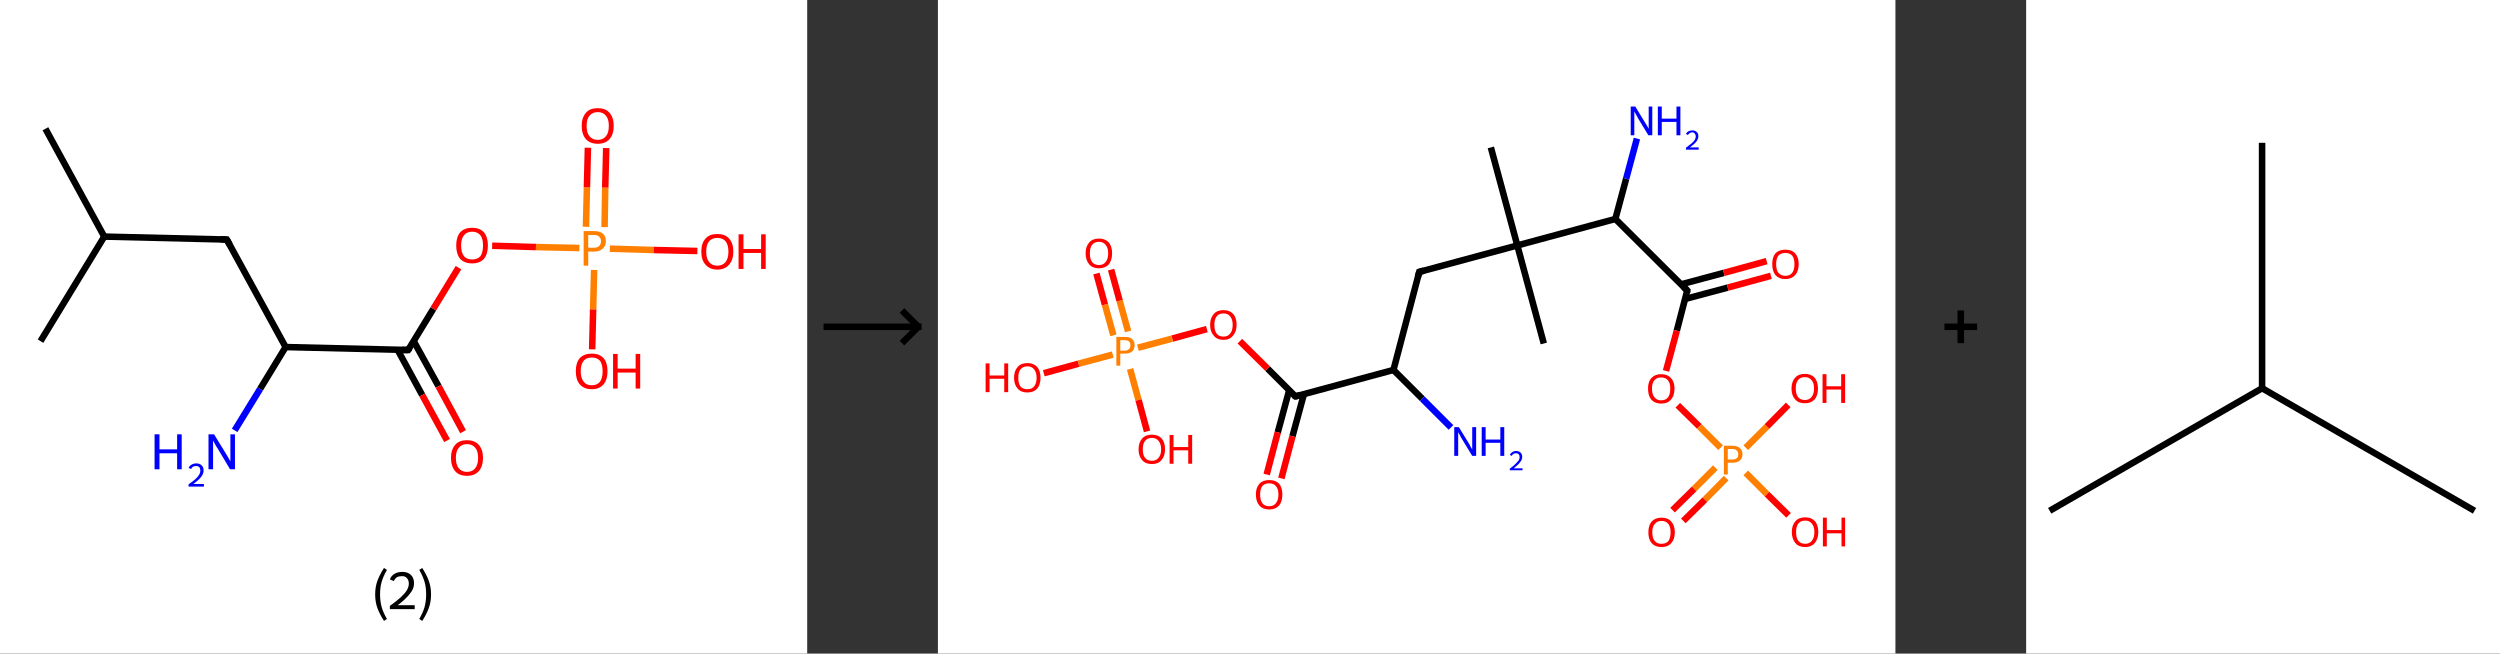 <?xml version='1.0' encoding='ASCII' standalone='yes'?>
<svg xmlns="http://www.w3.org/2000/svg" xmlns:xlink="http://www.w3.org/1999/xlink" version="1.1" width="765.0px" viewBox="0 0 765.0 200.0" height="200.0px">
  <rect x="0" y="0" width="765.0" height="200.0" fill="#333333" stroke="none"/>
  <g>
    <g transform="translate(0, 0) scale(1 1) "><!-- END OF HEADER -->
<rect style="opacity:1.0;fill:#FFFFFF;stroke:none" width="247.0" height="200.0" x="0.0" y="0.0"> </rect>
<path class="bond-0 atom-0 atom-1" d="M 13.9,39.4 L 31.9,72.4" style="fill:none;fill-rule:evenodd;stroke:#000000;stroke-width:2.0px;stroke-linecap:butt;stroke-linejoin:miter;stroke-opacity:1"/>
<path class="bond-1 atom-1 atom-2" d="M 31.9,72.4 L 12.4,104.4" style="fill:none;fill-rule:evenodd;stroke:#000000;stroke-width:2.0px;stroke-linecap:butt;stroke-linejoin:miter;stroke-opacity:1"/>
<path class="bond-2 atom-1 atom-3" d="M 31.9,72.4 L 69.4,73.3" style="fill:none;fill-rule:evenodd;stroke:#000000;stroke-width:2.0px;stroke-linecap:butt;stroke-linejoin:miter;stroke-opacity:1"/>
<path class="bond-3 atom-3 atom-4" d="M 69.4,73.3 L 87.4,106.2" style="fill:none;fill-rule:evenodd;stroke:#000000;stroke-width:2.0px;stroke-linecap:butt;stroke-linejoin:miter;stroke-opacity:1"/>
<path class="bond-4 atom-4 atom-5" d="M 87.4,106.2 L 79.6,119.0" style="fill:none;fill-rule:evenodd;stroke:#000000;stroke-width:2.0px;stroke-linecap:butt;stroke-linejoin:miter;stroke-opacity:1"/>
<path class="bond-4 atom-4 atom-5" d="M 79.6,119.0 L 71.8,131.7" style="fill:none;fill-rule:evenodd;stroke:#0000FF;stroke-width:2.0px;stroke-linecap:butt;stroke-linejoin:miter;stroke-opacity:1"/>
<path class="bond-5 atom-4 atom-6" d="M 87.4,106.2 L 124.9,107.1" style="fill:none;fill-rule:evenodd;stroke:#000000;stroke-width:2.0px;stroke-linecap:butt;stroke-linejoin:miter;stroke-opacity:1"/>
<path class="bond-6 atom-6 atom-7" d="M 121.7,107.1 L 129.2,120.9" style="fill:none;fill-rule:evenodd;stroke:#000000;stroke-width:2.0px;stroke-linecap:butt;stroke-linejoin:miter;stroke-opacity:1"/>
<path class="bond-6 atom-6 atom-7" d="M 129.2,120.9 L 136.8,134.8" style="fill:none;fill-rule:evenodd;stroke:#FF0000;stroke-width:2.0px;stroke-linecap:butt;stroke-linejoin:miter;stroke-opacity:1"/>
<path class="bond-6 atom-6 atom-7" d="M 126.6,104.4 L 134.2,118.2" style="fill:none;fill-rule:evenodd;stroke:#000000;stroke-width:2.0px;stroke-linecap:butt;stroke-linejoin:miter;stroke-opacity:1"/>
<path class="bond-6 atom-6 atom-7" d="M 134.2,118.2 L 141.7,132.1" style="fill:none;fill-rule:evenodd;stroke:#FF0000;stroke-width:2.0px;stroke-linecap:butt;stroke-linejoin:miter;stroke-opacity:1"/>
<path class="bond-7 atom-6 atom-8" d="M 124.9,107.1 L 132.6,94.5" style="fill:none;fill-rule:evenodd;stroke:#000000;stroke-width:2.0px;stroke-linecap:butt;stroke-linejoin:miter;stroke-opacity:1"/>
<path class="bond-7 atom-6 atom-8" d="M 132.6,94.5 L 140.3,81.9" style="fill:none;fill-rule:evenodd;stroke:#FF0000;stroke-width:2.0px;stroke-linecap:butt;stroke-linejoin:miter;stroke-opacity:1"/>
<path class="bond-8 atom-8 atom-9" d="M 150.6,75.2 L 164.0,75.6" style="fill:none;fill-rule:evenodd;stroke:#FF0000;stroke-width:2.0px;stroke-linecap:butt;stroke-linejoin:miter;stroke-opacity:1"/>
<path class="bond-8 atom-8 atom-9" d="M 164.0,75.6 L 177.3,75.9" style="fill:none;fill-rule:evenodd;stroke:#FF7F00;stroke-width:2.0px;stroke-linecap:butt;stroke-linejoin:miter;stroke-opacity:1"/>
<path class="bond-9 atom-9 atom-10" d="M 185.0,69.5 L 185.2,57.4" style="fill:none;fill-rule:evenodd;stroke:#FF7F00;stroke-width:2.0px;stroke-linecap:butt;stroke-linejoin:miter;stroke-opacity:1"/>
<path class="bond-9 atom-9 atom-10" d="M 185.2,57.4 L 185.5,45.3" style="fill:none;fill-rule:evenodd;stroke:#FF0000;stroke-width:2.0px;stroke-linecap:butt;stroke-linejoin:miter;stroke-opacity:1"/>
<path class="bond-9 atom-9 atom-10" d="M 179.3,69.4 L 179.6,57.3" style="fill:none;fill-rule:evenodd;stroke:#FF7F00;stroke-width:2.0px;stroke-linecap:butt;stroke-linejoin:miter;stroke-opacity:1"/>
<path class="bond-9 atom-9 atom-10" d="M 179.6,57.3 L 179.9,45.2" style="fill:none;fill-rule:evenodd;stroke:#FF0000;stroke-width:2.0px;stroke-linecap:butt;stroke-linejoin:miter;stroke-opacity:1"/>
<path class="bond-10 atom-9 atom-11" d="M 181.8,82.6 L 181.5,94.7" style="fill:none;fill-rule:evenodd;stroke:#FF7F00;stroke-width:2.0px;stroke-linecap:butt;stroke-linejoin:miter;stroke-opacity:1"/>
<path class="bond-10 atom-9 atom-11" d="M 181.5,94.7 L 181.2,106.9" style="fill:none;fill-rule:evenodd;stroke:#FF0000;stroke-width:2.0px;stroke-linecap:butt;stroke-linejoin:miter;stroke-opacity:1"/>
<path class="bond-11 atom-9 atom-12" d="M 186.6,76.1 L 200.0,76.5" style="fill:none;fill-rule:evenodd;stroke:#FF7F00;stroke-width:2.0px;stroke-linecap:butt;stroke-linejoin:miter;stroke-opacity:1"/>
<path class="bond-11 atom-9 atom-12" d="M 200.0,76.5 L 213.4,76.8" style="fill:none;fill-rule:evenodd;stroke:#FF0000;stroke-width:2.0px;stroke-linecap:butt;stroke-linejoin:miter;stroke-opacity:1"/>
<path d="M 67.5,73.2 L 69.4,73.3 L 70.3,74.9" style="fill:none;stroke:#000000;stroke-width:2.0px;stroke-linecap:butt;stroke-linejoin:miter;stroke-opacity:1;"/>
<path d="M 123.0,107.1 L 124.9,107.1 L 125.3,106.5" style="fill:none;stroke:#000000;stroke-width:2.0px;stroke-linecap:butt;stroke-linejoin:miter;stroke-opacity:1;"/>
<path class="atom-5" d="M 47.3 132.9 L 48.8 132.9 L 48.8 137.5 L 54.2 137.5 L 54.2 132.9 L 55.6 132.9 L 55.6 143.6 L 54.2 143.6 L 54.2 138.7 L 48.8 138.7 L 48.8 143.6 L 47.3 143.6 L 47.3 132.9 " fill="#0000FF"/>
<path class="atom-5" d="M 57.7 143.2 Q 58.0 142.5, 58.6 142.2 Q 59.2 141.8, 60.1 141.8 Q 61.1 141.8, 61.7 142.4 Q 62.3 142.9, 62.3 144.0 Q 62.3 145.0, 61.5 146.0 Q 60.8 146.9, 59.2 148.1 L 62.4 148.1 L 62.4 148.9 L 57.7 148.9 L 57.7 148.2 Q 59.0 147.3, 59.8 146.6 Q 60.6 145.9, 60.9 145.3 Q 61.3 144.7, 61.3 144.0 Q 61.3 143.3, 61.0 143.0 Q 60.6 142.6, 60.1 142.6 Q 59.5 142.6, 59.1 142.8 Q 58.7 143.0, 58.5 143.5 L 57.7 143.2 " fill="#0000FF"/>
<path class="atom-5" d="M 65.5 132.9 L 69.0 138.6 Q 69.3 139.1, 69.9 140.1 Q 70.4 141.1, 70.5 141.2 L 70.5 132.9 L 71.9 132.9 L 71.9 143.6 L 70.4 143.6 L 66.7 137.4 Q 66.2 136.7, 65.8 135.9 Q 65.3 135.0, 65.2 134.8 L 65.2 143.6 L 63.8 143.6 L 63.8 132.9 L 65.5 132.9 " fill="#0000FF"/>
<path class="atom-7" d="M 138.0 140.1 Q 138.0 137.6, 139.3 136.1 Q 140.5 134.7, 142.9 134.7 Q 145.2 134.7, 146.5 136.1 Q 147.8 137.6, 147.8 140.1 Q 147.8 142.7, 146.5 144.2 Q 145.2 145.6, 142.9 145.6 Q 140.5 145.6, 139.3 144.2 Q 138.0 142.7, 138.0 140.1 M 142.9 144.4 Q 144.5 144.4, 145.4 143.3 Q 146.3 142.2, 146.3 140.1 Q 146.3 138.0, 145.4 137.0 Q 144.5 135.9, 142.9 135.9 Q 141.3 135.9, 140.4 137.0 Q 139.5 138.0, 139.5 140.1 Q 139.5 142.3, 140.4 143.3 Q 141.3 144.4, 142.9 144.4 " fill="#FF0000"/>
<path class="atom-8" d="M 139.6 75.1 Q 139.6 72.6, 140.8 71.1 Q 142.1 69.7, 144.5 69.7 Q 146.8 69.7, 148.1 71.1 Q 149.3 72.6, 149.3 75.1 Q 149.3 77.7, 148.1 79.2 Q 146.8 80.6, 144.5 80.6 Q 142.1 80.6, 140.8 79.2 Q 139.6 77.7, 139.6 75.1 M 144.5 79.4 Q 146.1 79.4, 147.0 78.4 Q 147.8 77.3, 147.8 75.1 Q 147.8 73.0, 147.0 72.0 Q 146.1 70.9, 144.5 70.9 Q 142.8 70.9, 142.0 72.0 Q 141.1 73.0, 141.1 75.1 Q 141.1 77.3, 142.0 78.4 Q 142.8 79.4, 144.5 79.4 " fill="#FF0000"/>
<path class="atom-9" d="M 181.7 70.7 Q 183.5 70.7, 184.5 71.5 Q 185.4 72.3, 185.4 73.8 Q 185.4 75.3, 184.4 76.1 Q 183.5 77.0, 181.7 77.0 L 180.0 77.0 L 180.0 81.3 L 178.6 81.3 L 178.6 70.7 L 181.7 70.7 M 181.7 75.8 Q 182.8 75.8, 183.3 75.3 Q 183.9 74.8, 183.9 73.8 Q 183.9 72.9, 183.3 72.4 Q 182.8 71.9, 181.7 71.9 L 180.0 71.9 L 180.0 75.8 L 181.7 75.8 " fill="#FF7F00"/>
<path class="atom-10" d="M 178.0 38.5 Q 178.0 36.0, 179.3 34.5 Q 180.5 33.1, 182.9 33.1 Q 185.3 33.1, 186.5 34.5 Q 187.8 36.0, 187.8 38.5 Q 187.8 41.1, 186.5 42.6 Q 185.2 44.0, 182.9 44.0 Q 180.6 44.0, 179.3 42.6 Q 178.0 41.1, 178.0 38.5 M 182.9 42.8 Q 184.5 42.8, 185.4 41.7 Q 186.3 40.7, 186.3 38.5 Q 186.3 36.4, 185.4 35.4 Q 184.5 34.3, 182.9 34.3 Q 181.3 34.3, 180.4 35.4 Q 179.5 36.4, 179.5 38.5 Q 179.5 40.7, 180.4 41.7 Q 181.3 42.8, 182.9 42.8 " fill="#FF0000"/>
<path class="atom-11" d="M 176.2 113.6 Q 176.2 111.0, 177.4 109.6 Q 178.7 108.2, 181.1 108.2 Q 183.4 108.2, 184.7 109.6 Q 185.9 111.0, 185.9 113.6 Q 185.9 116.1, 184.7 117.6 Q 183.4 119.1, 181.1 119.1 Q 178.7 119.1, 177.4 117.6 Q 176.2 116.2, 176.2 113.6 M 181.1 117.9 Q 182.7 117.9, 183.6 116.8 Q 184.4 115.7, 184.4 113.6 Q 184.4 111.5, 183.6 110.4 Q 182.7 109.4, 181.1 109.4 Q 179.4 109.4, 178.6 110.4 Q 177.7 111.5, 177.7 113.6 Q 177.7 115.7, 178.6 116.8 Q 179.4 117.9, 181.1 117.9 " fill="#FF0000"/>
<path class="atom-11" d="M 187.6 108.3 L 189.0 108.3 L 189.0 112.8 L 194.5 112.8 L 194.5 108.3 L 195.9 108.3 L 195.9 118.9 L 194.5 118.9 L 194.5 114.0 L 189.0 114.0 L 189.0 118.9 L 187.6 118.9 L 187.6 108.3 " fill="#FF0000"/>
<path class="atom-12" d="M 214.6 77.0 Q 214.6 74.4, 215.9 73.0 Q 217.1 71.6, 219.5 71.6 Q 221.9 71.6, 223.1 73.0 Q 224.4 74.4, 224.4 77.0 Q 224.4 79.5, 223.1 81.0 Q 221.8 82.5, 219.5 82.5 Q 217.2 82.5, 215.9 81.0 Q 214.6 79.6, 214.6 77.0 M 219.5 81.3 Q 221.1 81.3, 222.0 80.2 Q 222.9 79.1, 222.9 77.0 Q 222.9 74.9, 222.0 73.8 Q 221.1 72.8, 219.5 72.8 Q 217.9 72.8, 217.0 73.8 Q 216.1 74.9, 216.1 77.0 Q 216.1 79.1, 217.0 80.2 Q 217.9 81.3, 219.5 81.3 " fill="#FF0000"/>
<path class="atom-12" d="M 226.0 71.7 L 227.5 71.7 L 227.5 76.2 L 232.9 76.2 L 232.9 71.7 L 234.3 71.7 L 234.3 82.3 L 232.9 82.3 L 232.9 77.4 L 227.5 77.4 L 227.5 82.3 L 226.0 82.3 L 226.0 71.7 " fill="#FF0000"/>
<path class="legend" d="M 114.8 181.9 Q 114.8 179.6, 115.5 177.7 Q 116.2 175.8, 117.5 173.8 L 118.4 174.4 Q 117.3 176.3, 116.8 178.0 Q 116.3 179.7, 116.3 181.9 Q 116.3 184.0, 116.8 185.8 Q 117.3 187.5, 118.4 189.4 L 117.5 190.0 Q 116.2 188.0, 115.5 186.1 Q 114.8 184.2, 114.8 181.9 " fill="#000000"/>
<path class="legend" d="M 119.3 177.3 Q 119.7 176.2, 120.7 175.6 Q 121.7 175.0, 123.1 175.0 Q 124.8 175.0, 125.7 175.9 Q 126.7 176.8, 126.7 178.5 Q 126.7 180.2, 125.4 181.7 Q 124.2 183.3, 121.7 185.2 L 126.9 185.2 L 126.9 186.4 L 119.3 186.4 L 119.3 185.4 Q 121.4 183.9, 122.6 182.8 Q 123.9 181.6, 124.5 180.6 Q 125.1 179.6, 125.1 178.6 Q 125.1 177.5, 124.5 176.9 Q 124.0 176.3, 123.1 176.3 Q 122.1 176.3, 121.5 176.6 Q 120.9 177.0, 120.5 177.8 L 119.3 177.3 " fill="#000000"/>
<path class="legend" d="M 131.9 181.9 Q 131.9 184.2, 131.2 186.1 Q 130.5 188.0, 129.2 190.0 L 128.3 189.4 Q 129.4 187.5, 129.9 185.8 Q 130.4 184.0, 130.4 181.9 Q 130.4 179.7, 129.9 178.0 Q 129.4 176.3, 128.3 174.4 L 129.2 173.8 Q 130.5 175.8, 131.2 177.7 Q 131.9 179.6, 131.9 181.9 " fill="#000000"/>
</g>
    <g transform="translate(247.0, 0) scale(1 1) "><line x1="5" y1="100" x2="35" y2="100" style="stroke:rgb(0,0,0);stroke-width:2"/>
  <line x1="34" y1="100" x2="29" y2="95" style="stroke:rgb(0,0,0);stroke-width:2"/>
  <line x1="34" y1="100" x2="29" y2="105" style="stroke:rgb(0,0,0);stroke-width:2"/>
</g>
    <g transform="translate(287.0, 0) scale(1 1) "><!-- END OF HEADER -->
<rect style="opacity:1.0;fill:#FFFFFF;stroke:none" width="293.0" height="200.0" x="0.0" y="0.0"> </rect>
<path class="bond-0 atom-0 atom-1" d="M 169.2,45.1 L 177.3,75.1" style="fill:none;fill-rule:evenodd;stroke:#000000;stroke-width:2.0px;stroke-linecap:butt;stroke-linejoin:miter;stroke-opacity:1"/>
<path class="bond-1 atom-1 atom-2" d="M 177.3,75.1 L 185.4,105.1" style="fill:none;fill-rule:evenodd;stroke:#000000;stroke-width:2.0px;stroke-linecap:butt;stroke-linejoin:miter;stroke-opacity:1"/>
<path class="bond-2 atom-1 atom-3" d="M 177.3,75.1 L 147.3,83.2" style="fill:none;fill-rule:evenodd;stroke:#000000;stroke-width:2.0px;stroke-linecap:butt;stroke-linejoin:miter;stroke-opacity:1"/>
<path class="bond-3 atom-3 atom-4" d="M 147.3,83.2 L 139.4,113.2" style="fill:none;fill-rule:evenodd;stroke:#000000;stroke-width:2.0px;stroke-linecap:butt;stroke-linejoin:miter;stroke-opacity:1"/>
<path class="bond-4 atom-4 atom-5" d="M 139.4,113.2 L 148.2,122.0" style="fill:none;fill-rule:evenodd;stroke:#000000;stroke-width:2.0px;stroke-linecap:butt;stroke-linejoin:miter;stroke-opacity:1"/>
<path class="bond-4 atom-4 atom-5" d="M 148.2,122.0 L 157.0,130.8" style="fill:none;fill-rule:evenodd;stroke:#0000FF;stroke-width:2.0px;stroke-linecap:butt;stroke-linejoin:miter;stroke-opacity:1"/>
<path class="bond-5 atom-4 atom-6" d="M 139.4,113.2 L 109.4,121.3" style="fill:none;fill-rule:evenodd;stroke:#000000;stroke-width:2.0px;stroke-linecap:butt;stroke-linejoin:miter;stroke-opacity:1"/>
<path class="bond-6 atom-6 atom-7" d="M 107.5,119.4 L 104.0,132.3" style="fill:none;fill-rule:evenodd;stroke:#000000;stroke-width:2.0px;stroke-linecap:butt;stroke-linejoin:miter;stroke-opacity:1"/>
<path class="bond-6 atom-6 atom-7" d="M 104.0,132.3 L 100.6,145.2" style="fill:none;fill-rule:evenodd;stroke:#FF0000;stroke-width:2.0px;stroke-linecap:butt;stroke-linejoin:miter;stroke-opacity:1"/>
<path class="bond-6 atom-6 atom-7" d="M 112.0,120.6 L 108.5,133.5" style="fill:none;fill-rule:evenodd;stroke:#000000;stroke-width:2.0px;stroke-linecap:butt;stroke-linejoin:miter;stroke-opacity:1"/>
<path class="bond-6 atom-6 atom-7" d="M 108.5,133.5 L 105.1,146.4" style="fill:none;fill-rule:evenodd;stroke:#FF0000;stroke-width:2.0px;stroke-linecap:butt;stroke-linejoin:miter;stroke-opacity:1"/>
<path class="bond-7 atom-6 atom-8" d="M 109.4,121.3 L 100.9,112.8" style="fill:none;fill-rule:evenodd;stroke:#000000;stroke-width:2.0px;stroke-linecap:butt;stroke-linejoin:miter;stroke-opacity:1"/>
<path class="bond-7 atom-6 atom-8" d="M 100.9,112.8 L 92.4,104.4" style="fill:none;fill-rule:evenodd;stroke:#FF0000;stroke-width:2.0px;stroke-linecap:butt;stroke-linejoin:miter;stroke-opacity:1"/>
<path class="bond-8 atom-8 atom-9" d="M 82.3,100.7 L 71.7,103.6" style="fill:none;fill-rule:evenodd;stroke:#FF0000;stroke-width:2.0px;stroke-linecap:butt;stroke-linejoin:miter;stroke-opacity:1"/>
<path class="bond-8 atom-8 atom-9" d="M 71.7,103.6 L 61.2,106.4" style="fill:none;fill-rule:evenodd;stroke:#FF7F00;stroke-width:2.0px;stroke-linecap:butt;stroke-linejoin:miter;stroke-opacity:1"/>
<path class="bond-9 atom-9 atom-10" d="M 58.2,101.4 L 55.6,92.0" style="fill:none;fill-rule:evenodd;stroke:#FF7F00;stroke-width:2.0px;stroke-linecap:butt;stroke-linejoin:miter;stroke-opacity:1"/>
<path class="bond-9 atom-9 atom-10" d="M 55.6,92.0 L 53.0,82.5" style="fill:none;fill-rule:evenodd;stroke:#FF0000;stroke-width:2.0px;stroke-linecap:butt;stroke-linejoin:miter;stroke-opacity:1"/>
<path class="bond-9 atom-9 atom-10" d="M 53.7,102.6 L 51.1,93.2" style="fill:none;fill-rule:evenodd;stroke:#FF7F00;stroke-width:2.0px;stroke-linecap:butt;stroke-linejoin:miter;stroke-opacity:1"/>
<path class="bond-9 atom-9 atom-10" d="M 51.1,93.2 L 48.5,83.7" style="fill:none;fill-rule:evenodd;stroke:#FF0000;stroke-width:2.0px;stroke-linecap:butt;stroke-linejoin:miter;stroke-opacity:1"/>
<path class="bond-10 atom-9 atom-11" d="M 58.8,112.9 L 61.4,122.4" style="fill:none;fill-rule:evenodd;stroke:#FF7F00;stroke-width:2.0px;stroke-linecap:butt;stroke-linejoin:miter;stroke-opacity:1"/>
<path class="bond-10 atom-9 atom-11" d="M 61.4,122.4 L 64.0,132.0" style="fill:none;fill-rule:evenodd;stroke:#FF0000;stroke-width:2.0px;stroke-linecap:butt;stroke-linejoin:miter;stroke-opacity:1"/>
<path class="bond-11 atom-9 atom-12" d="M 53.5,108.5 L 43.0,111.3" style="fill:none;fill-rule:evenodd;stroke:#FF7F00;stroke-width:2.0px;stroke-linecap:butt;stroke-linejoin:miter;stroke-opacity:1"/>
<path class="bond-11 atom-9 atom-12" d="M 43.0,111.3 L 32.4,114.2" style="fill:none;fill-rule:evenodd;stroke:#FF0000;stroke-width:2.0px;stroke-linecap:butt;stroke-linejoin:miter;stroke-opacity:1"/>
<path class="bond-12 atom-1 atom-13" d="M 177.3,75.1 L 207.3,67.0" style="fill:none;fill-rule:evenodd;stroke:#000000;stroke-width:2.0px;stroke-linecap:butt;stroke-linejoin:miter;stroke-opacity:1"/>
<path class="bond-13 atom-13 atom-14" d="M 207.3,67.0 L 210.6,54.7" style="fill:none;fill-rule:evenodd;stroke:#000000;stroke-width:2.0px;stroke-linecap:butt;stroke-linejoin:miter;stroke-opacity:1"/>
<path class="bond-13 atom-13 atom-14" d="M 210.6,54.7 L 213.9,42.4" style="fill:none;fill-rule:evenodd;stroke:#0000FF;stroke-width:2.0px;stroke-linecap:butt;stroke-linejoin:miter;stroke-opacity:1"/>
<path class="bond-14 atom-13 atom-15" d="M 207.3,67.0 L 229.3,88.9" style="fill:none;fill-rule:evenodd;stroke:#000000;stroke-width:2.0px;stroke-linecap:butt;stroke-linejoin:miter;stroke-opacity:1"/>
<path class="bond-15 atom-15 atom-16" d="M 228.6,91.5 L 241.7,88.0" style="fill:none;fill-rule:evenodd;stroke:#000000;stroke-width:2.0px;stroke-linecap:butt;stroke-linejoin:miter;stroke-opacity:1"/>
<path class="bond-15 atom-15 atom-16" d="M 241.7,88.0 L 254.9,84.4" style="fill:none;fill-rule:evenodd;stroke:#FF0000;stroke-width:2.0px;stroke-linecap:butt;stroke-linejoin:miter;stroke-opacity:1"/>
<path class="bond-15 atom-15 atom-16" d="M 227.4,87.0 L 240.5,83.5" style="fill:none;fill-rule:evenodd;stroke:#000000;stroke-width:2.0px;stroke-linecap:butt;stroke-linejoin:miter;stroke-opacity:1"/>
<path class="bond-15 atom-15 atom-16" d="M 240.5,83.5 L 253.6,79.9" style="fill:none;fill-rule:evenodd;stroke:#FF0000;stroke-width:2.0px;stroke-linecap:butt;stroke-linejoin:miter;stroke-opacity:1"/>
<path class="bond-16 atom-15 atom-17" d="M 229.3,88.9 L 226.1,101.2" style="fill:none;fill-rule:evenodd;stroke:#000000;stroke-width:2.0px;stroke-linecap:butt;stroke-linejoin:miter;stroke-opacity:1"/>
<path class="bond-16 atom-15 atom-17" d="M 226.1,101.2 L 222.8,113.5" style="fill:none;fill-rule:evenodd;stroke:#FF0000;stroke-width:2.0px;stroke-linecap:butt;stroke-linejoin:miter;stroke-opacity:1"/>
<path class="bond-17 atom-17 atom-18" d="M 226.4,124.0 L 233.0,130.5" style="fill:none;fill-rule:evenodd;stroke:#FF0000;stroke-width:2.0px;stroke-linecap:butt;stroke-linejoin:miter;stroke-opacity:1"/>
<path class="bond-17 atom-17 atom-18" d="M 233.0,130.5 L 239.5,137.0" style="fill:none;fill-rule:evenodd;stroke:#FF7F00;stroke-width:2.0px;stroke-linecap:butt;stroke-linejoin:miter;stroke-opacity:1"/>
<path class="bond-18 atom-18 atom-19" d="M 237.9,143.1 L 231.4,149.6" style="fill:none;fill-rule:evenodd;stroke:#FF7F00;stroke-width:2.0px;stroke-linecap:butt;stroke-linejoin:miter;stroke-opacity:1"/>
<path class="bond-18 atom-18 atom-19" d="M 231.4,149.6 L 224.8,156.1" style="fill:none;fill-rule:evenodd;stroke:#FF0000;stroke-width:2.0px;stroke-linecap:butt;stroke-linejoin:miter;stroke-opacity:1"/>
<path class="bond-18 atom-18 atom-19" d="M 241.2,146.3 L 234.7,152.9" style="fill:none;fill-rule:evenodd;stroke:#FF7F00;stroke-width:2.0px;stroke-linecap:butt;stroke-linejoin:miter;stroke-opacity:1"/>
<path class="bond-18 atom-18 atom-19" d="M 234.7,152.9 L 228.1,159.4" style="fill:none;fill-rule:evenodd;stroke:#FF0000;stroke-width:2.0px;stroke-linecap:butt;stroke-linejoin:miter;stroke-opacity:1"/>
<path class="bond-19 atom-18 atom-20" d="M 247.2,137.0 L 253.7,130.5" style="fill:none;fill-rule:evenodd;stroke:#FF7F00;stroke-width:2.0px;stroke-linecap:butt;stroke-linejoin:miter;stroke-opacity:1"/>
<path class="bond-19 atom-18 atom-20" d="M 253.7,130.5 L 260.2,123.9" style="fill:none;fill-rule:evenodd;stroke:#FF0000;stroke-width:2.0px;stroke-linecap:butt;stroke-linejoin:miter;stroke-opacity:1"/>
<path class="bond-20 atom-18 atom-21" d="M 247.2,144.7 L 253.7,151.2" style="fill:none;fill-rule:evenodd;stroke:#FF7F00;stroke-width:2.0px;stroke-linecap:butt;stroke-linejoin:miter;stroke-opacity:1"/>
<path class="bond-20 atom-18 atom-21" d="M 253.7,151.2 L 260.3,157.7" style="fill:none;fill-rule:evenodd;stroke:#FF0000;stroke-width:2.0px;stroke-linecap:butt;stroke-linejoin:miter;stroke-opacity:1"/>
<path d="M 148.8,82.8 L 147.3,83.2 L 146.9,84.7" style="fill:none;stroke:#000000;stroke-width:2.0px;stroke-linecap:butt;stroke-linejoin:miter;stroke-opacity:1;"/>
<path d="M 110.9,120.9 L 109.4,121.3 L 108.9,120.9" style="fill:none;stroke:#000000;stroke-width:2.0px;stroke-linecap:butt;stroke-linejoin:miter;stroke-opacity:1;"/>
<path d="M 228.2,87.8 L 229.3,88.9 L 229.2,89.5" style="fill:none;stroke:#000000;stroke-width:2.0px;stroke-linecap:butt;stroke-linejoin:miter;stroke-opacity:1;"/>
<path class="atom-5" d="M 159.4 130.7 L 162.3 135.4 Q 162.6 135.8, 163.0 136.7 Q 163.5 137.5, 163.5 137.6 L 163.5 130.7 L 164.7 130.7 L 164.7 139.5 L 163.5 139.5 L 160.4 134.4 Q 160.0 133.8, 159.7 133.1 Q 159.3 132.5, 159.2 132.2 L 159.2 139.5 L 158.0 139.5 L 158.0 130.7 L 159.4 130.7 " fill="#0000FF"/>
<path class="atom-5" d="M 166.4 130.7 L 167.6 130.7 L 167.6 134.5 L 172.1 134.5 L 172.1 130.7 L 173.3 130.7 L 173.3 139.5 L 172.1 139.5 L 172.1 135.5 L 167.6 135.5 L 167.6 139.5 L 166.4 139.5 L 166.4 130.7 " fill="#0000FF"/>
<path class="atom-5" d="M 175.0 139.2 Q 175.2 138.7, 175.7 138.4 Q 176.2 138.0, 176.9 138.0 Q 177.8 138.0, 178.3 138.5 Q 178.8 139.0, 178.8 139.8 Q 178.8 140.7, 178.1 141.5 Q 177.5 142.3, 176.2 143.3 L 178.9 143.3 L 178.9 143.9 L 175.0 143.9 L 175.0 143.4 Q 176.1 142.6, 176.7 142.0 Q 177.3 141.4, 177.7 140.9 Q 178.0 140.4, 178.0 139.9 Q 178.0 139.3, 177.7 139.0 Q 177.4 138.7, 176.9 138.7 Q 176.5 138.7, 176.1 138.9 Q 175.8 139.1, 175.6 139.5 L 175.0 139.2 " fill="#0000FF"/>
<path class="atom-7" d="M 97.3 151.3 Q 97.3 149.2, 98.4 148.0 Q 99.4 146.9, 101.4 146.9 Q 103.3 146.9, 104.4 148.0 Q 105.4 149.2, 105.4 151.3 Q 105.4 153.5, 104.4 154.7 Q 103.3 155.9, 101.4 155.9 Q 99.4 155.9, 98.4 154.7 Q 97.3 153.5, 97.3 151.3 M 101.4 154.9 Q 102.7 154.9, 103.4 154.0 Q 104.2 153.1, 104.2 151.3 Q 104.2 149.6, 103.4 148.7 Q 102.7 147.9, 101.4 147.9 Q 100.0 147.9, 99.3 148.7 Q 98.6 149.6, 98.6 151.3 Q 98.6 153.1, 99.3 154.0 Q 100.0 154.9, 101.4 154.9 " fill="#FF0000"/>
<path class="atom-8" d="M 83.3 99.4 Q 83.3 97.3, 84.4 96.1 Q 85.4 94.9, 87.4 94.9 Q 89.3 94.9, 90.4 96.1 Q 91.4 97.3, 91.4 99.4 Q 91.4 101.5, 90.3 102.7 Q 89.3 104.0, 87.4 104.0 Q 85.4 104.0, 84.4 102.7 Q 83.3 101.5, 83.3 99.4 M 87.4 103.0 Q 88.7 103.0, 89.4 102.1 Q 90.2 101.2, 90.2 99.4 Q 90.2 97.7, 89.4 96.8 Q 88.7 95.9, 87.4 95.9 Q 86.0 95.9, 85.3 96.8 Q 84.6 97.7, 84.6 99.4 Q 84.6 101.2, 85.3 102.1 Q 86.0 103.0, 87.4 103.0 " fill="#FF0000"/>
<path class="atom-9" d="M 57.2 103.1 Q 58.7 103.1, 59.4 103.7 Q 60.2 104.4, 60.2 105.6 Q 60.2 106.9, 59.4 107.6 Q 58.6 108.2, 57.2 108.2 L 55.8 108.2 L 55.8 111.9 L 54.6 111.9 L 54.6 103.1 L 57.2 103.1 M 57.2 107.3 Q 58.0 107.3, 58.5 106.8 Q 58.9 106.4, 58.9 105.6 Q 58.9 104.9, 58.5 104.5 Q 58.0 104.1, 57.2 104.1 L 55.8 104.1 L 55.8 107.3 L 57.2 107.3 " fill="#FF7F00"/>
<path class="atom-10" d="M 45.2 77.5 Q 45.2 75.4, 46.3 74.2 Q 47.3 73.0, 49.3 73.0 Q 51.2 73.0, 52.3 74.2 Q 53.3 75.4, 53.3 77.5 Q 53.3 79.6, 52.3 80.9 Q 51.2 82.1, 49.3 82.1 Q 47.3 82.1, 46.3 80.9 Q 45.2 79.6, 45.2 77.5 M 49.3 81.1 Q 50.6 81.1, 51.3 80.2 Q 52.1 79.3, 52.1 77.5 Q 52.1 75.8, 51.3 74.9 Q 50.6 74.0, 49.3 74.0 Q 47.9 74.0, 47.2 74.9 Q 46.5 75.8, 46.5 77.5 Q 46.5 79.3, 47.2 80.2 Q 47.9 81.1, 49.3 81.1 " fill="#FF0000"/>
<path class="atom-11" d="M 61.4 137.5 Q 61.4 135.4, 62.5 134.2 Q 63.5 133.0, 65.5 133.0 Q 67.4 133.0, 68.5 134.2 Q 69.5 135.4, 69.5 137.5 Q 69.5 139.6, 68.4 140.8 Q 67.4 142.0, 65.5 142.0 Q 63.5 142.0, 62.5 140.8 Q 61.4 139.6, 61.4 137.5 M 65.5 141.0 Q 66.8 141.0, 67.5 140.1 Q 68.3 139.2, 68.3 137.5 Q 68.3 135.8, 67.5 134.9 Q 66.8 134.0, 65.5 134.0 Q 64.1 134.0, 63.4 134.9 Q 62.7 135.7, 62.7 137.5 Q 62.7 139.3, 63.4 140.1 Q 64.1 141.0, 65.5 141.0 " fill="#FF0000"/>
<path class="atom-11" d="M 70.9 133.1 L 72.1 133.1 L 72.1 136.8 L 76.6 136.8 L 76.6 133.1 L 77.8 133.1 L 77.8 141.9 L 76.6 141.9 L 76.6 137.8 L 72.1 137.8 L 72.1 141.9 L 70.9 141.9 L 70.9 133.1 " fill="#FF0000"/>
<path class="atom-12" d="M 14.6 111.2 L 15.8 111.2 L 15.8 114.9 L 20.3 114.9 L 20.3 111.2 L 21.5 111.2 L 21.5 120.0 L 20.3 120.0 L 20.3 115.9 L 15.8 115.9 L 15.8 120.0 L 14.6 120.0 L 14.6 111.2 " fill="#FF0000"/>
<path class="atom-12" d="M 23.3 115.6 Q 23.3 113.5, 24.4 112.3 Q 25.4 111.1, 27.4 111.1 Q 29.3 111.1, 30.4 112.3 Q 31.4 113.5, 31.4 115.6 Q 31.4 117.7, 30.4 118.9 Q 29.3 120.1, 27.4 120.1 Q 25.4 120.1, 24.4 118.9 Q 23.3 117.7, 23.3 115.6 M 27.4 119.1 Q 28.7 119.1, 29.4 118.3 Q 30.2 117.3, 30.2 115.6 Q 30.2 113.9, 29.4 113.0 Q 28.7 112.1, 27.4 112.1 Q 26.0 112.1, 25.3 113.0 Q 24.6 113.8, 24.6 115.6 Q 24.6 117.4, 25.3 118.3 Q 26.0 119.1, 27.4 119.1 " fill="#FF0000"/>
<path class="atom-14" d="M 213.4 32.6 L 216.2 37.2 Q 216.5 37.7, 217.0 38.5 Q 217.4 39.3, 217.5 39.4 L 217.5 32.6 L 218.6 32.6 L 218.6 41.4 L 217.4 41.4 L 214.3 36.3 Q 214.0 35.7, 213.6 35.0 Q 213.2 34.3, 213.1 34.1 L 213.1 41.4 L 212.0 41.4 L 212.0 32.6 L 213.4 32.6 " fill="#0000FF"/>
<path class="atom-14" d="M 220.3 32.6 L 221.5 32.6 L 221.5 36.3 L 226.0 36.3 L 226.0 32.6 L 227.2 32.6 L 227.2 41.4 L 226.0 41.4 L 226.0 37.3 L 221.5 37.3 L 221.5 41.4 L 220.3 41.4 L 220.3 32.6 " fill="#0000FF"/>
<path class="atom-14" d="M 228.9 41.0 Q 229.1 40.5, 229.6 40.2 Q 230.2 39.9, 230.9 39.9 Q 231.7 39.9, 232.2 40.4 Q 232.7 40.8, 232.7 41.7 Q 232.7 42.5, 232.1 43.3 Q 231.5 44.1, 230.1 45.1 L 232.8 45.1 L 232.8 45.8 L 228.9 45.8 L 228.9 45.2 Q 230.0 44.4, 230.6 43.9 Q 231.3 43.3, 231.6 42.8 Q 231.9 42.3, 231.9 41.7 Q 231.9 41.2, 231.6 40.9 Q 231.3 40.5, 230.9 40.5 Q 230.4 40.5, 230.1 40.7 Q 229.8 40.9, 229.5 41.3 L 228.9 41.0 " fill="#0000FF"/>
<path class="atom-16" d="M 255.3 80.8 Q 255.3 78.7, 256.3 77.5 Q 257.4 76.4, 259.3 76.4 Q 261.3 76.4, 262.3 77.5 Q 263.4 78.7, 263.4 80.8 Q 263.4 83.0, 262.3 84.2 Q 261.2 85.4, 259.3 85.4 Q 257.4 85.4, 256.3 84.2 Q 255.3 83.0, 255.3 80.8 M 259.3 84.4 Q 260.7 84.4, 261.4 83.5 Q 262.1 82.6, 262.1 80.8 Q 262.1 79.1, 261.4 78.2 Q 260.7 77.4, 259.3 77.4 Q 258.0 77.4, 257.2 78.2 Q 256.5 79.1, 256.5 80.8 Q 256.5 82.6, 257.2 83.5 Q 258.0 84.4, 259.3 84.4 " fill="#FF0000"/>
<path class="atom-17" d="M 217.3 118.9 Q 217.3 116.8, 218.3 115.7 Q 219.4 114.5, 221.3 114.5 Q 223.3 114.5, 224.3 115.7 Q 225.4 116.8, 225.4 118.9 Q 225.4 121.1, 224.3 122.3 Q 223.3 123.5, 221.3 123.5 Q 219.4 123.5, 218.3 122.3 Q 217.3 121.1, 217.3 118.9 M 221.3 122.5 Q 222.7 122.5, 223.4 121.6 Q 224.1 120.7, 224.1 118.9 Q 224.1 117.2, 223.4 116.4 Q 222.7 115.5, 221.3 115.5 Q 220.0 115.5, 219.3 116.3 Q 218.5 117.2, 218.5 118.9 Q 218.5 120.7, 219.3 121.6 Q 220.0 122.5, 221.3 122.5 " fill="#FF0000"/>
<path class="atom-18" d="M 243.1 136.4 Q 244.6 136.4, 245.4 137.1 Q 246.2 137.8, 246.2 139.0 Q 246.2 140.3, 245.4 140.9 Q 244.6 141.6, 243.1 141.6 L 241.7 141.6 L 241.7 145.2 L 240.5 145.2 L 240.5 136.4 L 243.1 136.4 M 243.1 140.6 Q 244.0 140.6, 244.5 140.2 Q 244.9 139.8, 244.9 139.0 Q 244.9 138.3, 244.5 137.9 Q 244.0 137.4, 243.1 137.4 L 241.7 137.4 L 241.7 140.6 L 243.1 140.6 " fill="#FF7F00"/>
<path class="atom-19" d="M 217.4 162.9 Q 217.4 160.8, 218.4 159.6 Q 219.5 158.4, 221.4 158.4 Q 223.4 158.4, 224.4 159.6 Q 225.5 160.8, 225.5 162.9 Q 225.5 165.0, 224.4 166.2 Q 223.4 167.4, 221.4 167.4 Q 219.5 167.4, 218.4 166.2 Q 217.4 165.0, 217.4 162.9 M 221.4 166.4 Q 222.8 166.4, 223.5 165.6 Q 224.2 164.6, 224.2 162.9 Q 224.2 161.2, 223.5 160.3 Q 222.8 159.4, 221.4 159.4 Q 220.1 159.4, 219.4 160.3 Q 218.6 161.1, 218.6 162.9 Q 218.6 164.7, 219.4 165.6 Q 220.1 166.4, 221.4 166.4 " fill="#FF0000"/>
<path class="atom-20" d="M 261.2 118.9 Q 261.2 116.8, 262.3 115.6 Q 263.3 114.4, 265.3 114.4 Q 267.2 114.4, 268.3 115.6 Q 269.3 116.8, 269.3 118.9 Q 269.3 121.0, 268.3 122.2 Q 267.2 123.4, 265.3 123.4 Q 263.3 123.4, 262.3 122.2 Q 261.2 121.0, 261.2 118.9 M 265.3 122.4 Q 266.6 122.4, 267.3 121.5 Q 268.1 120.6, 268.1 118.9 Q 268.1 117.1, 267.3 116.3 Q 266.6 115.4, 265.3 115.4 Q 263.9 115.4, 263.2 116.3 Q 262.5 117.1, 262.5 118.9 Q 262.5 120.6, 263.2 121.5 Q 263.9 122.4, 265.3 122.4 " fill="#FF0000"/>
<path class="atom-20" d="M 270.7 114.5 L 271.9 114.5 L 271.9 118.2 L 276.4 118.2 L 276.4 114.5 L 277.6 114.5 L 277.6 123.3 L 276.4 123.3 L 276.4 119.2 L 271.9 119.2 L 271.9 123.3 L 270.7 123.3 L 270.7 114.5 " fill="#FF0000"/>
<path class="atom-21" d="M 261.3 162.8 Q 261.3 160.7, 262.4 159.5 Q 263.4 158.3, 265.4 158.3 Q 267.3 158.3, 268.4 159.5 Q 269.4 160.7, 269.4 162.8 Q 269.4 164.9, 268.3 166.2 Q 267.3 167.4, 265.4 167.4 Q 263.4 167.4, 262.4 166.2 Q 261.3 164.9, 261.3 162.8 M 265.4 166.4 Q 266.7 166.4, 267.4 165.5 Q 268.2 164.6, 268.2 162.8 Q 268.2 161.1, 267.4 160.2 Q 266.7 159.3, 265.4 159.3 Q 264.0 159.3, 263.3 160.2 Q 262.6 161.1, 262.6 162.8 Q 262.6 164.6, 263.3 165.5 Q 264.0 166.4, 265.4 166.4 " fill="#FF0000"/>
<path class="atom-21" d="M 270.8 158.4 L 272.0 158.4 L 272.0 162.2 L 276.5 162.2 L 276.5 158.4 L 277.6 158.4 L 277.6 167.2 L 276.5 167.2 L 276.5 163.2 L 272.0 163.2 L 272.0 167.2 L 270.8 167.2 L 270.8 158.4 " fill="#FF0000"/>
</g>
    <g transform="translate(580.0, 0) scale(1 1) "><line x1="15" y1="100" x2="25" y2="100" style="stroke:rgb(0,0,0);stroke-width:2"/>
  <line x1="20" y1="95" x2="20" y2="105" style="stroke:rgb(0,0,0);stroke-width:2"/>
</g>
    <g transform="translate(620.0, 0) scale(1 1) "><!-- END OF HEADER -->
<rect style="opacity:1.0;fill:#FFFFFF;stroke:none" width="145.0" height="200.0" x="0.0" y="0.0"> </rect>
<path class="bond-0 atom-0 atom-1" d="M 7.2,156.3 L 72.2,118.8" style="fill:none;fill-rule:evenodd;stroke:#000000;stroke-width:2.0px;stroke-linecap:butt;stroke-linejoin:miter;stroke-opacity:1"/>
<path class="bond-1 atom-1 atom-2" d="M 72.2,118.8 L 137.2,156.3" style="fill:none;fill-rule:evenodd;stroke:#000000;stroke-width:2.0px;stroke-linecap:butt;stroke-linejoin:miter;stroke-opacity:1"/>
<path class="bond-2 atom-1 atom-3" d="M 72.2,118.8 L 72.2,43.7" style="fill:none;fill-rule:evenodd;stroke:#000000;stroke-width:2.0px;stroke-linecap:butt;stroke-linejoin:miter;stroke-opacity:1"/>
</g>
  </g>
</svg>
